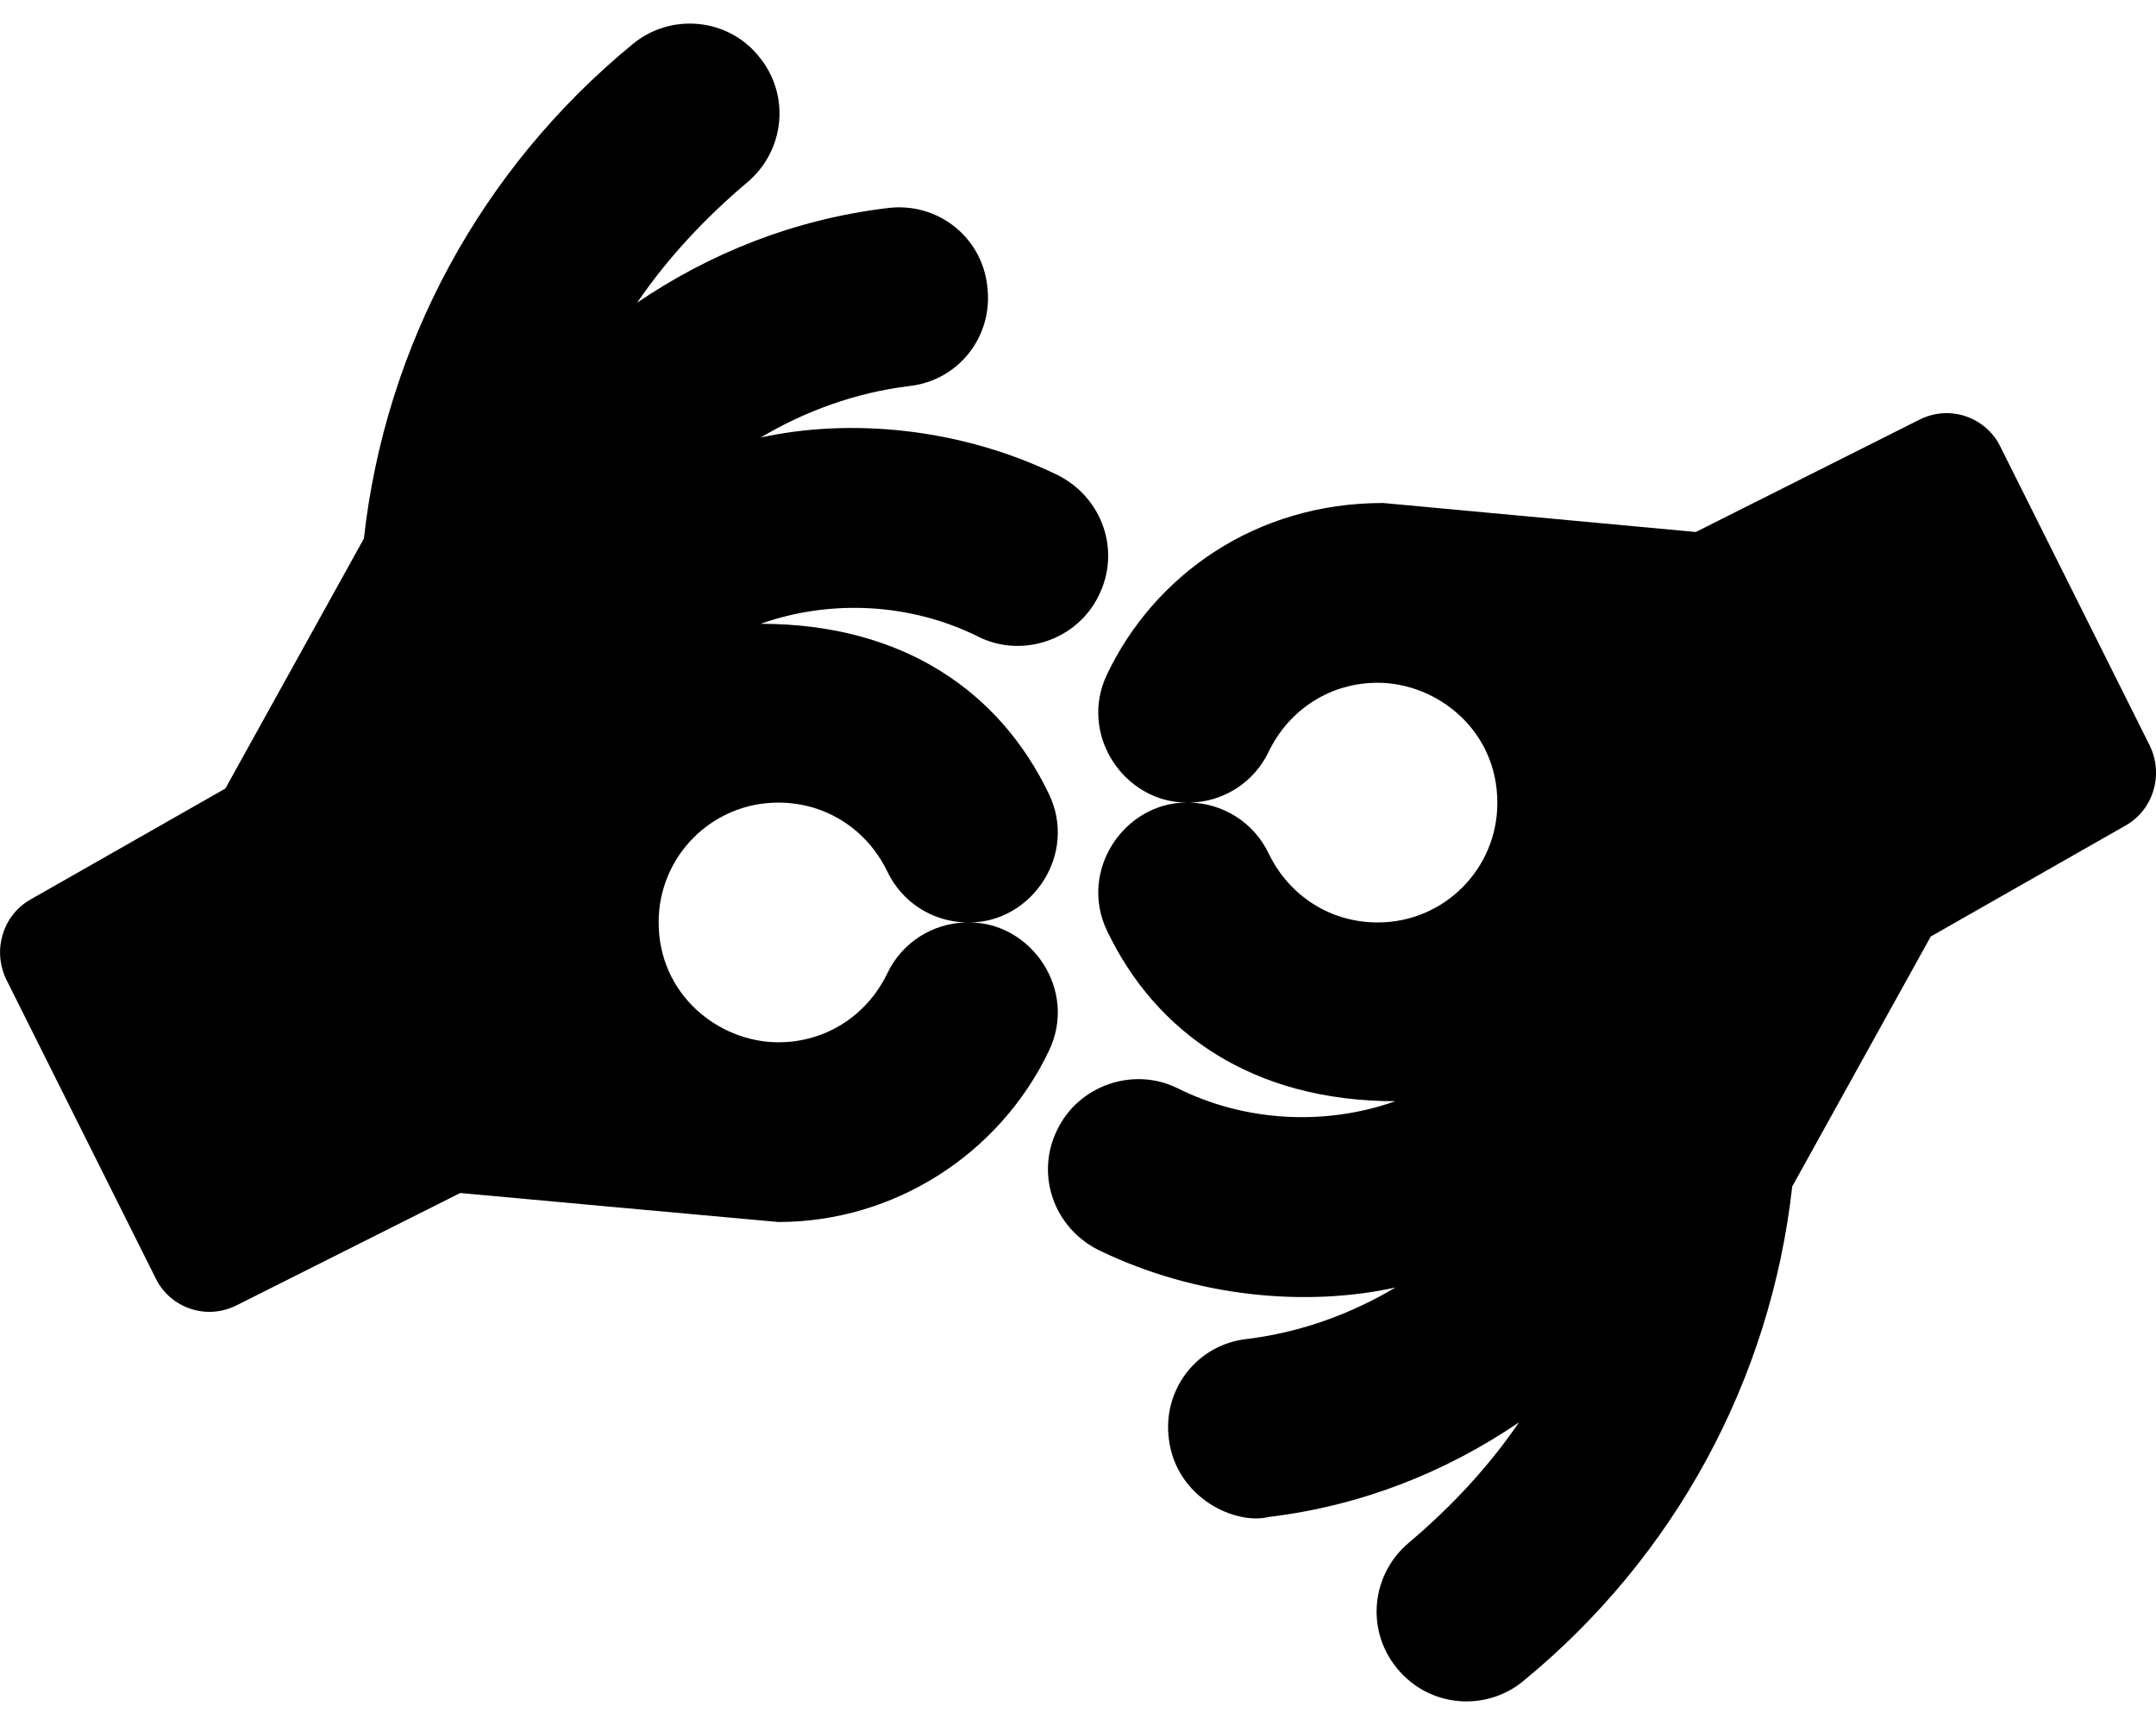 <!-- Generated by IcoMoon.io -->
<svg version="1.1" xmlns="http://www.w3.org/2000/svg" width="40" height="32" viewBox="0 0 40 32">
<title>american-sign-language-interpreting</title>
<path d="M18.159 11.815c-1.268-0.634-2.759-0.7-4.046-0.243 2.663 0 4.45 1.28 5.349 3.161 0.536 1.119-0.322 2.379-1.476 2.379 1.152 0 2.013 1.259 1.476 2.379-0.92 1.928-2.883 3.178-5.019 3.178-0.035 0-5.904-0.538-5.904-0.538l-4.15 2.084c-0.587 0.293-1.238 0.024-1.493-0.486l-2.779-5.558c-0.26-0.538-0.069-1.181 0.434-1.476l3.63-2.067 2.57-4.637c0.399-3.578 2.171-6.86 4.984-9.17 0.712-0.591 1.771-0.486 2.344 0.226 0.59 0.712 0.486 1.754-0.226 2.345-0.781 0.66-1.476 1.407-2.032 2.223 1.354-0.921 2.917-1.546 4.637-1.754 0.92-0.122 1.754 0.521 1.858 1.442 0.122 0.92-0.521 1.754-1.441 1.858-1.007 0.122-1.945 0.469-2.761 0.955 1.632-0.357 3.669-0.196 5.505 0.695 0.834 0.417 1.181 1.407 0.764 2.241-0.399 0.816-1.407 1.164-2.223 0.764zM16.457 16.157c-0.382-0.782-1.146-1.268-2.014-1.268-0.002 0-0.004 0-0.007 0-1.224 0-2.216 0.992-2.216 2.216 0 0.002 0 0.005 0 0.007v-0c0 1.339 1.113 2.223 2.223 2.223 0.868 0 1.632-0.486 2.014-1.268 0.278-0.591 0.851-0.938 1.459-0.955-0.608-0.017-1.181-0.365-1.459-0.955zM39.884 13.83c0.261 0.538 0.069 1.181-0.434 1.476l-3.629 2.067-2.57 4.637c-0.399 3.578-2.171 6.86-4.984 9.17-0.683 0.57-1.737 0.509-2.344-0.226-0.59-0.712-0.486-1.754 0.226-2.345 0.781-0.66 1.476-1.407 2.032-2.223-1.355 0.921-2.917 1.546-4.637 1.754-0.626 0.157-1.722-0.353-1.858-1.442-0.122-0.921 0.521-1.754 1.441-1.858 1.007-0.122 1.945-0.469 2.761-0.955-1.632 0.357-3.669 0.196-5.505-0.695-0.834-0.417-1.181-1.407-0.764-2.241 0.399-0.816 1.407-1.164 2.223-0.764 1.268 0.634 2.759 0.7 4.046 0.243-2.663 0-4.45-1.28-5.349-3.161-0.536-1.119 0.322-2.379 1.476-2.379-1.152 0-2.013-1.258-1.476-2.379 0.877-1.837 2.752-3.18 5.123-3.178l5.8 0.538 4.15-2.084c0.588-0.294 1.239-0.022 1.493 0.486l2.778 5.558zM25.557 12.666c-0.868 0-1.632 0.486-2.014 1.268-0.278 0.591-0.851 0.938-1.459 0.955 0.608 0.017 1.181 0.365 1.459 0.955 0.382 0.782 1.146 1.268 2.014 1.268 0.002 0 0.004 0 0.007 0 1.224 0 2.216-0.992 2.216-2.216 0-0.002 0-0.005 0-0.007v0c0-1.339-1.113-2.223-2.223-2.223z"></path>
</svg>
